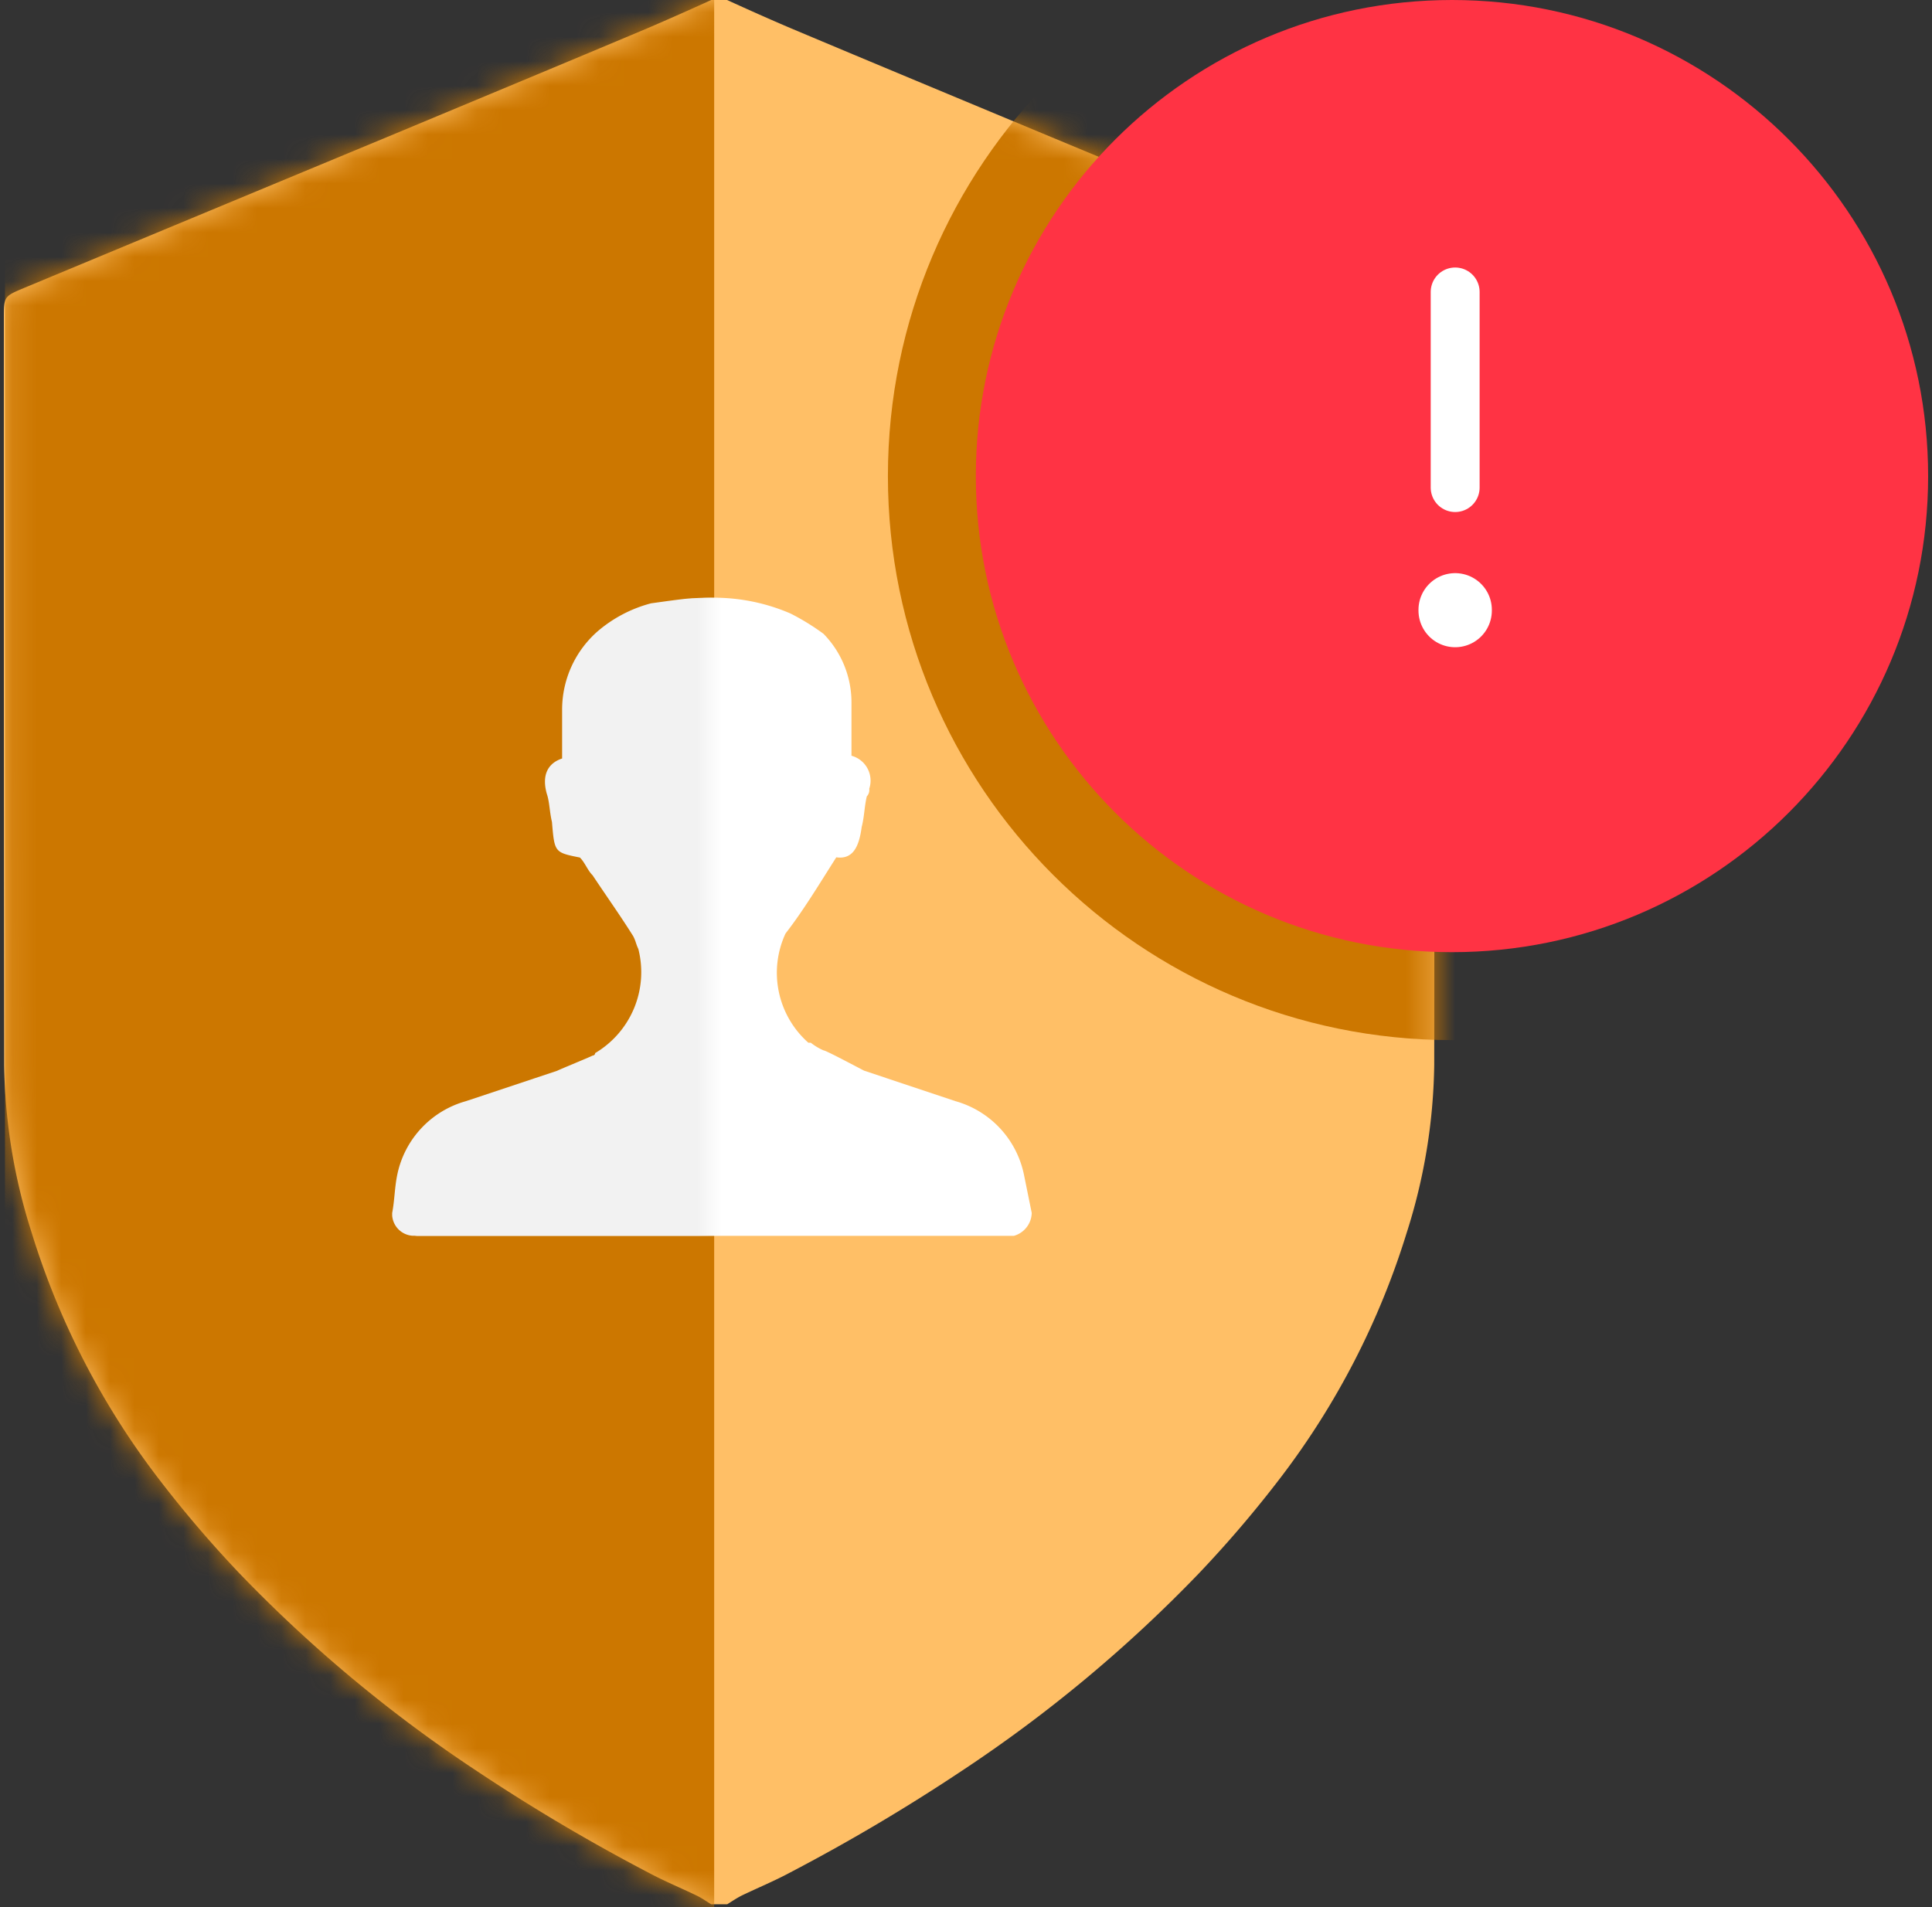 <svg width="79" height="78" viewBox="0 0 79 78" fill="none" xmlns="http://www.w3.org/2000/svg"><rect x="0" y="0" width="79" height="78" fill="#333333" stroke="none"/><path d="M58.658 12.994c0 10.177-.004 20.362-.012 30.555a23.475 23.475 0 0 1-1.127 6.869 32.027 32.027 0 0 1-5.154 10.009 47.652 47.652 0 0 1-3.344 3.92 57.289 57.289 0 0 1-9.733 8.1 76.982 76.982 0 0 1-6.988 4.136c-.647.348-1.32.623-1.99.947-.192.1-.384.228-.575.348h-.654c-.192-.12-.384-.252-.575-.348-.671-.324-1.343-.6-1.99-.947a77.005 77.005 0 0 1-6.988-4.136 57.287 57.287 0 0 1-9.733-8.1 47.65 47.65 0 0 1-3.344-3.92 32.03 32.03 0 0 1-5.154-10.009A23.475 23.475 0 0 1 .17 43.549C.158 33.36.154 23.175.158 12.994c0-.875.012-.875.839-1.223 5.07-2.11 10.145-4.22 15.224-6.329 3.416-1.426 6.82-2.841 10.237-4.279A125.2 125.2 0 0 0 29.083 0h.647c.875.4 1.75.791 2.625 1.163 3.416 1.438 6.82 2.853 10.237 4.279 5.07 2.11 10.145 4.22 15.224 6.329.83.348.842.348.842 1.223z" fill="#FFBF66"/><mask id="mask0_6805_15685" style="mask-type:luminance" maskUnits="userSpaceOnUse" x="0" y="0" width="59" height="78"><path d="M58.658 12.994c0 10.177-.004 20.362-.012 30.555a23.475 23.475 0 0 1-1.127 6.869 32.027 32.027 0 0 1-5.154 10.009 47.652 47.652 0 0 1-3.344 3.92 57.289 57.289 0 0 1-9.733 8.1 76.982 76.982 0 0 1-6.988 4.136c-.647.348-1.32.623-1.99.947-.192.1-.384.228-.575.348h-.654c-.192-.12-.384-.252-.575-.348-.671-.324-1.343-.6-1.99-.947a77.005 77.005 0 0 1-6.988-4.136 57.287 57.287 0 0 1-9.733-8.1 47.65 47.65 0 0 1-3.344-3.92 32.03 32.03 0 0 1-5.154-10.009A23.475 23.475 0 0 1 .17 43.549C.158 33.36.154 23.175.158 12.994c0-.875.012-.875.839-1.223 5.07-2.11 10.145-4.22 15.224-6.329 3.416-1.426 6.82-2.841 10.237-4.279A125.2 125.2 0 0 0 29.083 0h.647c.875.4 1.75.791 2.625 1.163 3.416 1.438 6.82 2.853 10.237 4.279 5.07 2.11 10.145 4.22 15.224 6.329.83.348.842.348.842 1.223z" fill="#fff"/></mask><g mask="url(#mask0_6805_15685)"><path d="M59.373 42.536c12.739 0 23.066-10.327 23.066-23.066 0-12.739-10.327-23.066-23.066-23.066-12.74 0-23.066 10.327-23.066 23.066 0 12.74 10.327 23.066 23.066 23.066zM29.203 0h-29v78h29V0z" fill="#C70"/><path d="M42.188 49.605a1 1 0 0 1-.727.935H17.05a.894.894 0 0 1-.831-.832v-.1c.1-.519.1-1.039.208-1.558a3.946 3.946 0 0 1 2.8-3.012l3.739-1.246c.208-.1 1.246-.519 1.454-.623a.1.1 0 0 0 .1-.1 3.847 3.847 0 0 0 1.766-4.259c-.1-.208-.1-.312-.208-.519-.52-.83-1.04-1.558-1.662-2.493-.208-.208-.312-.519-.52-.727-1.038-.208-1.038-.208-1.142-1.454-.1-.415-.1-.83-.208-1.143-.208-.727 0-1.246.623-1.454v-1.983a4.26 4.26 0 0 1 1.454-3.22 5.5 5.5 0 0 1 2.196-1.142c.727-.1 1.454-.208 1.766-.208a7.9 7.9 0 0 1 3.739.623c.472.239.924.517 1.35.831a4.013 4.013 0 0 1 1.143 2.8v2.186a1.054 1.054 0 0 1 .727 1.35.382.382 0 0 1-.1.312c-.1.415-.1.831-.208 1.246-.1.727-.312 1.35-1.04 1.246-.726 1.143-1.35 2.181-2.076 3.116a3.82 3.82 0 0 0 .935 4.467h.1c.158.127.333.232.519.312.1 0 1.454.727 1.662.831l.935.312 2.8.935a3.945 3.945 0 0 1 2.8 3.012l.317 1.56z" fill="#fff"/><mask id="mask1_6805_15685" style="mask-type:luminance" maskUnits="userSpaceOnUse" x="14" y="21" width="16" height="32"><path d="M29.002 21.44h-15v31h15v-31z" fill="#fff"/></mask><g mask="url(#mask1_6805_15685)"><path d="M42.001 49.602a1 1 0 0 1-.727.935H16.866a.894.894 0 0 1-.83-.831v-.1c.1-.52.1-1.04.207-1.558a3.946 3.946 0 0 1 2.8-3.012l3.74-1.246c.207-.1 1.245-.52 1.453-.623a.1.1 0 0 0 .1-.1 3.847 3.847 0 0 0 1.766-4.258c-.1-.208-.1-.312-.208-.52-.519-.83-1.039-1.557-1.662-2.492-.208-.208-.312-.52-.519-.727-1.039-.208-1.039-.208-1.143-1.454-.1-.415-.1-.831-.208-1.143-.208-.727 0-1.246.623-1.454v-1.982a4.26 4.26 0 0 1 1.454-3.22 5.5 5.5 0 0 1 2.181-1.143c.727-.1 1.454-.208 1.766-.208a7.9 7.9 0 0 1 3.74.623c.472.239.923.517 1.35.83a4.013 4.013 0 0 1 1.142 2.8v2.188a1.054 1.054 0 0 1 .727 1.35.382.382 0 0 1-.1.312c-.1.415-.1.83-.208 1.246-.1.727-.312 1.35-1.039 1.246-.727 1.143-1.35 2.18-2.077 3.116a3.82 3.82 0 0 0 .935 4.466h.1c.158.127.333.231.52.312.1 0 1.453.727 1.661.83l.935.313 2.8.935a3.945 3.945 0 0 1 2.8 3.012l.33 1.557z" fill="#F2F2F2"/></g></g><path d="M59.372 38.94c10.753 0 19.47-8.717 19.47-19.47C78.842 8.717 70.125 0 59.372 0c-10.753 0-19.47 8.717-19.47 19.47 0 10.753 8.717 19.47 19.47 19.47z" fill="#F34"/><path d="M59.502 19.94v-8" stroke="#fff" stroke-width="2" stroke-linecap="round"/><path d="M59.502 24.969v-.03" stroke="#fff" stroke-width="3" stroke-linecap="round"/></svg>